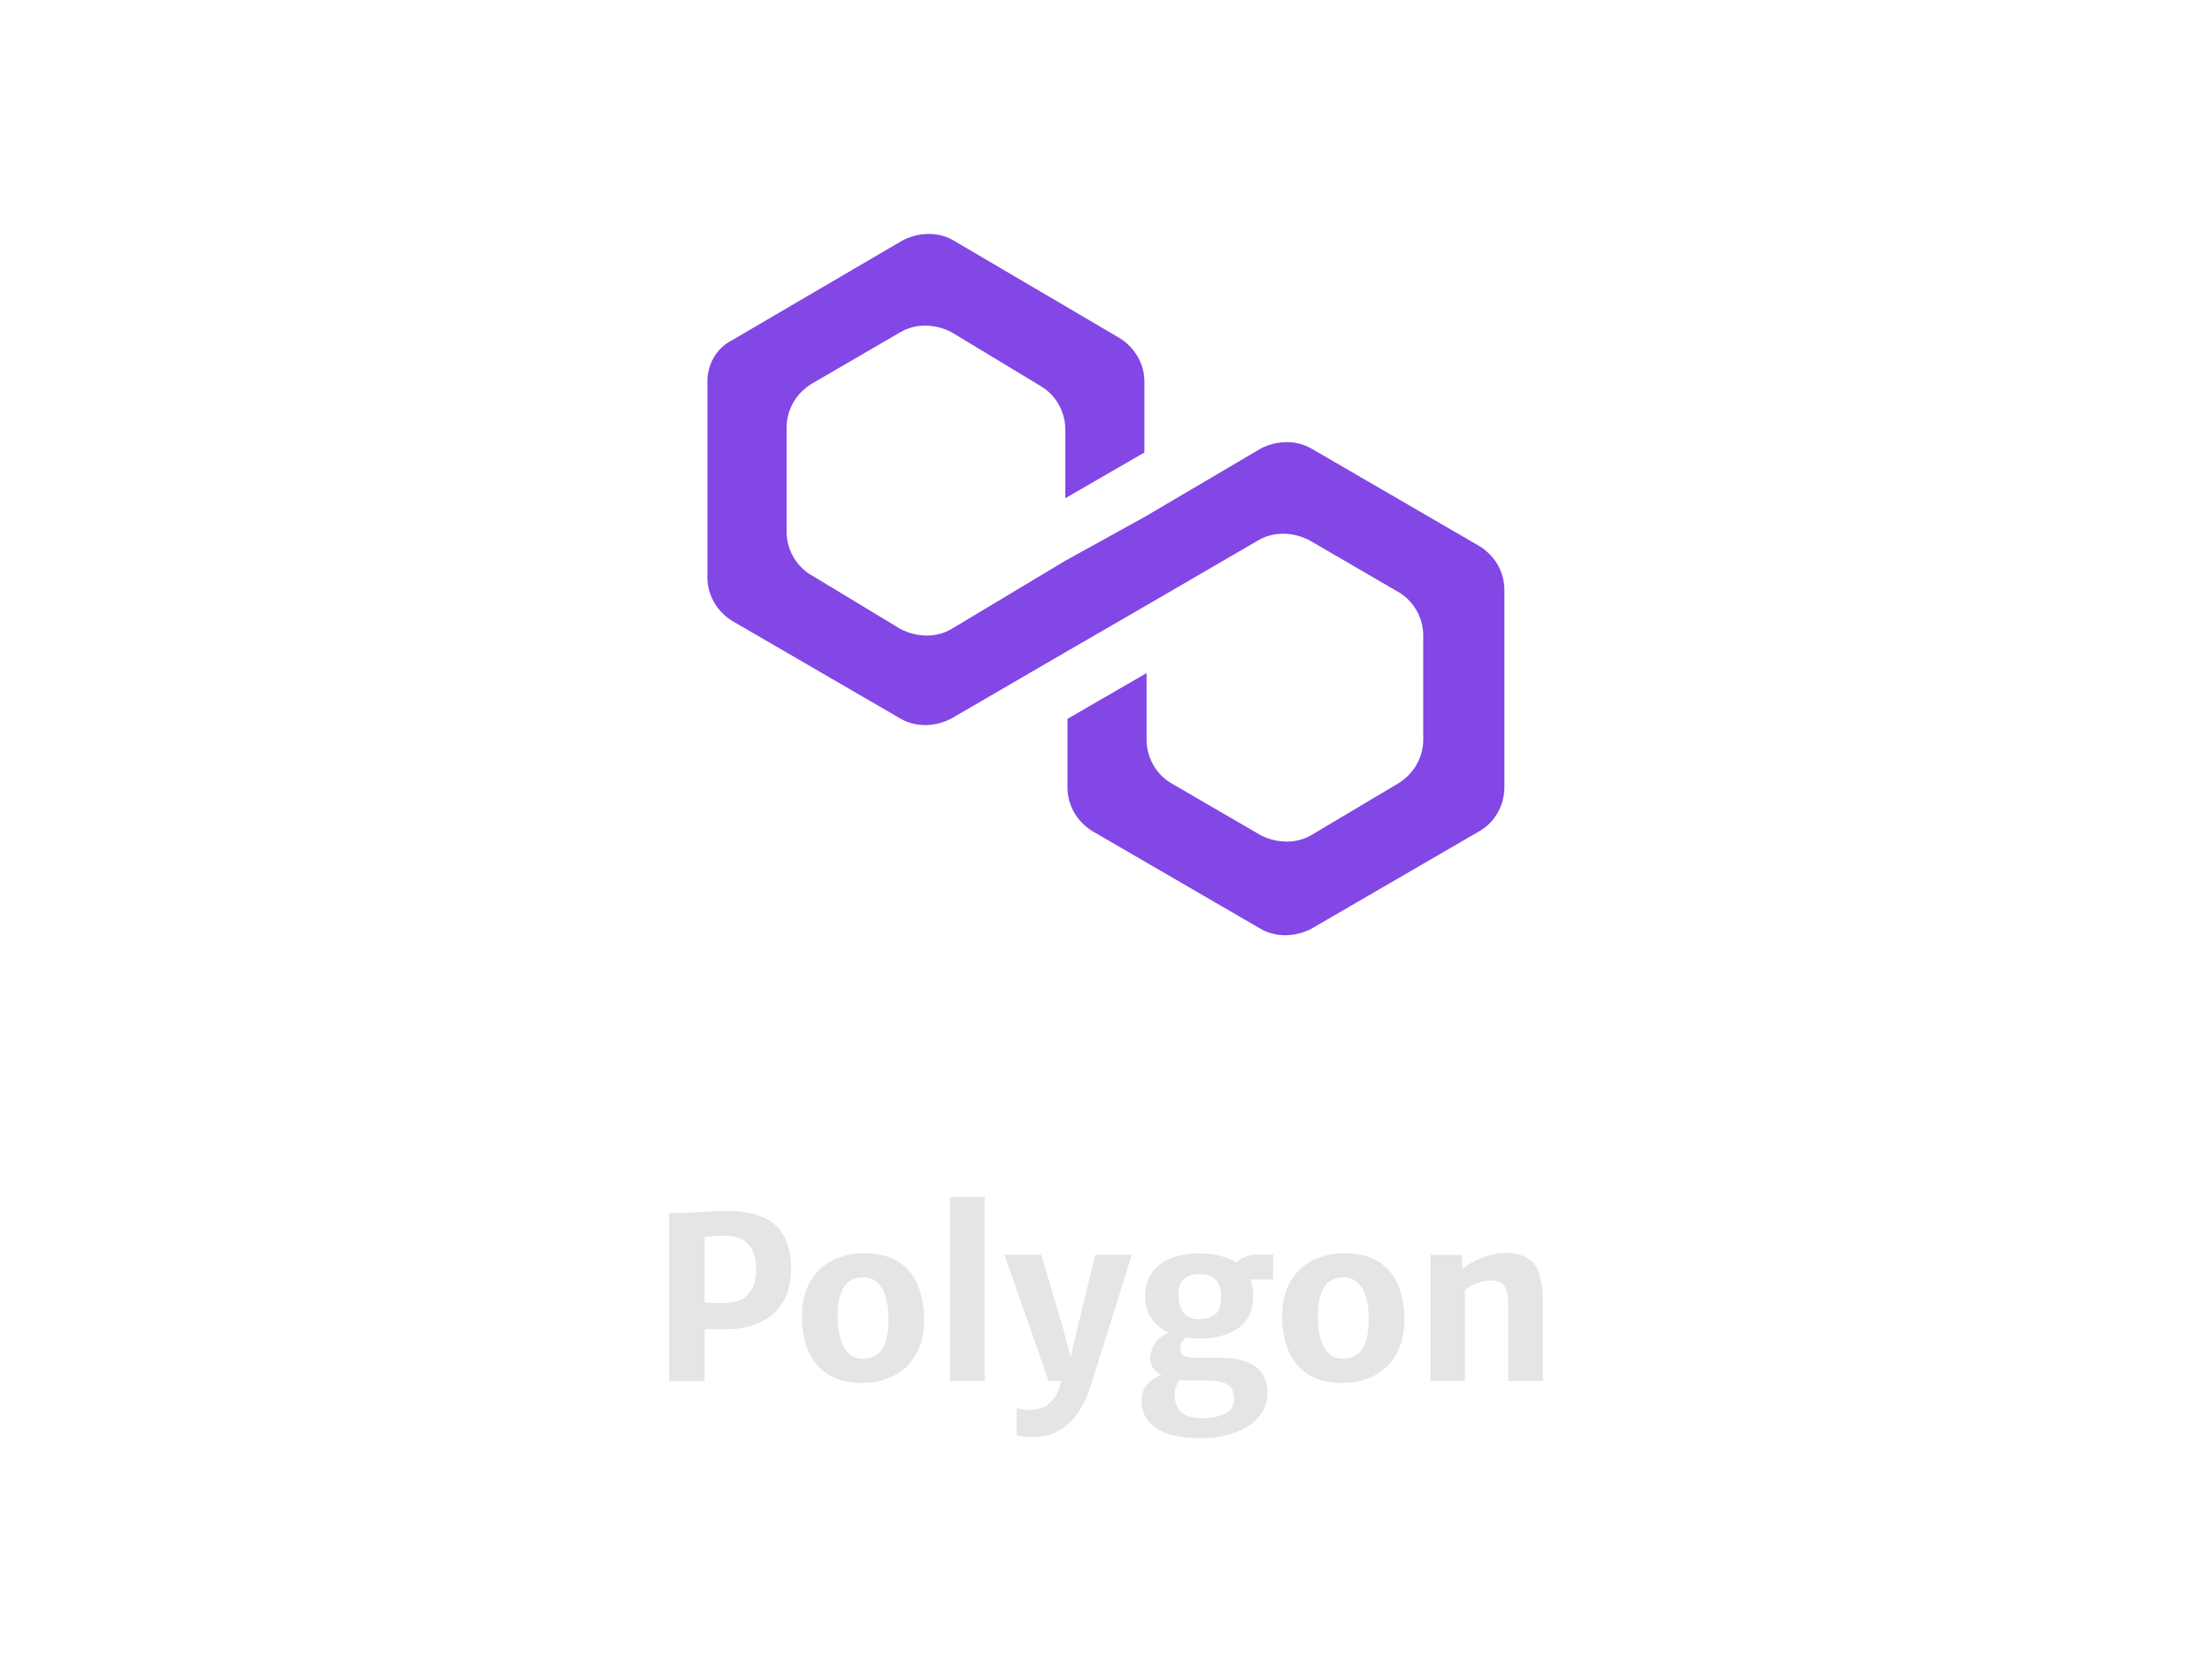 <?xml version="1.0" encoding="UTF-8"?>
<svg xmlns="http://www.w3.org/2000/svg" id="_图层_1" data-name="图层 1" viewBox="0 0 205 155">
  <defs>
    <style>
      .cls-1 {
        fill: #e5e5e5;
      }

      .cls-2 {
        fill: #8247e5;
      }
    </style>
  </defs>
  <g>
    <path class="cls-1" d="M62.01,128.01v-15.6h1.33c.69,0,1.37-.03,2.05-.08,.68-.06,1.39-.08,2.13-.08,1.2,0,2.24,.18,3.1,.53,.86,.35,1.52,.92,1.99,1.71,.47,.78,.7,1.82,.7,3.1,0,1.78-.53,3.17-1.6,4.15-1.07,.98-2.61,1.47-4.64,1.47-.44,0-.8,0-1.08-.01-.28,0-.51-.01-.69-.01v4.84h-3.3Zm3.3-7.3c.27,.04,.54,.06,.82,.07,.28,.01,.58,.02,.88,.02,.56,0,1.07-.09,1.54-.28,.47-.19,.84-.52,1.11-.99,.28-.47,.41-1.13,.41-1.97,0-.99-.26-1.75-.78-2.28-.52-.53-1.3-.77-2.34-.74-.27,0-.55,.02-.84,.04-.29,.02-.56,.06-.81,.1v6.02Z"></path>
    <path class="cls-1" d="M79.88,128.18c-1.02,0-1.89-.17-2.6-.5-.71-.33-1.29-.79-1.73-1.37s-.75-1.25-.95-2c-.2-.75-.29-1.55-.28-2.39,.02-1.25,.28-2.3,.78-3.15,.5-.85,1.18-1.5,2.05-1.94,.86-.44,1.85-.66,2.94-.66,1.37,0,2.47,.29,3.29,.86,.82,.57,1.41,1.34,1.76,2.28s.52,1.98,.5,3.09c-.01,1.25-.27,2.31-.77,3.17s-1.18,1.51-2.04,1.95c-.86,.44-1.85,.66-2.96,.66Zm.08-2.24c.83,0,1.44-.3,1.82-.93,.38-.63,.57-1.54,.57-2.74,0-.71-.08-1.35-.23-1.93-.15-.58-.4-1.05-.74-1.4-.34-.35-.79-.53-1.35-.54-.84,0-1.45,.3-1.83,.92-.38,.62-.57,1.51-.57,2.68,0,.71,.08,1.37,.23,1.97,.15,.6,.4,1.08,.74,1.43,.34,.36,.79,.54,1.36,.54Z"></path>
    <path class="cls-1" d="M88.05,128.01v-17.06h3.21v17.06h-3.21Z"></path>
    <path class="cls-1" d="M94.22,133.03v-2.52c.12,.04,.31,.08,.56,.13,.26,.04,.46,.06,.6,.06,.34,0,.71-.06,1.11-.18,.4-.12,.78-.4,1.13-.82,.35-.42,.62-1.08,.8-1.98l.15,.29h-1.39l-4.09-11.7h3.41l2.01,6.77,.94,3.59h-.44l.85-3.59,1.64-6.77h3.39l-3.76,12c-.45,1.4-1,2.46-1.64,3.18-.65,.72-1.35,1.2-2.09,1.45-.21,.08-.48,.15-.8,.2-.33,.05-.61,.07-.86,.07-.1,0-.27-.01-.49-.03-.22-.02-.44-.05-.65-.07-.21-.03-.33-.06-.37-.08Z"></path>
    <path class="cls-1" d="M111.25,133.31c-1.84-.01-3.21-.32-4.11-.93s-1.35-1.46-1.35-2.58c0-.41,.1-.79,.29-1.12,.2-.33,.46-.62,.8-.85s.73-.42,1.16-.54l1.83,.17c-.12,.1-.26,.22-.42,.37-.16,.15-.3,.34-.41,.57-.12,.23-.18,.53-.18,.88,0,.4,.08,.76,.23,1.09s.41,.59,.78,.79c.37,.2,.88,.29,1.54,.29,.55,0,1.04-.06,1.5-.18,.45-.12,.81-.31,1.07-.57,.26-.26,.39-.59,.39-.99,0-.35-.06-.66-.18-.92-.12-.26-.36-.47-.72-.61-.36-.15-.89-.22-1.59-.22h-1.94c-.27,0-.5-.02-.7-.06-.2-.04-.4-.08-.6-.12-.13-.04-.23-.07-.28-.11-.05-.04-.15-.07-.3-.1-.53-.15-.9-.36-1.12-.65-.22-.28-.34-.63-.34-1.05,0-.27,.07-.56,.18-.86,.11-.3,.3-.58,.58-.86,.27-.28,.64-.51,1.11-.71l1.81,.33c-.28,.11-.5,.27-.66,.5-.16,.23-.24,.45-.24,.68,0,.34,.11,.58,.32,.71,.21,.13,.58,.19,1.11,.19h2.11c.9,0,1.65,.09,2.24,.26,.59,.17,1.05,.42,1.39,.72,.34,.3,.57,.65,.71,1.03,.14,.38,.21,.78,.21,1.19,0,.7-.17,1.32-.5,1.85-.34,.54-.79,.98-1.38,1.34-.58,.36-1.24,.63-1.99,.81-.74,.18-1.52,.27-2.33,.26Zm-.17-9.25c-.97,0-1.82-.15-2.57-.46-.75-.31-1.33-.75-1.75-1.33s-.63-1.27-.63-2.08c0-.88,.21-1.61,.62-2.21,.41-.59,.99-1.04,1.74-1.34s1.62-.46,2.61-.46c1,0,1.88,.14,2.64,.43s1.35,.73,1.77,1.32c.42,.58,.64,1.31,.64,2.17s-.2,1.58-.59,2.17c-.39,.59-.97,1.04-1.72,1.34s-1.68,.46-2.76,.46Zm.04-1.79c.62,0,1.11-.14,1.49-.43,.37-.28,.56-.84,.56-1.68,0-.68-.16-1.19-.49-1.54-.33-.35-.82-.52-1.49-.52-.39,0-.74,.06-1.03,.17-.29,.12-.52,.32-.69,.61-.17,.29-.25,.71-.25,1.24,0,.58,.14,1.08,.43,1.51,.29,.42,.77,.64,1.46,.64Zm3.65-3.67l-.5-1.32c.14-.19,.42-.4,.85-.64s.93-.35,1.5-.35h1.37v2.31h-3.21Z"></path>
    <path class="cls-1" d="M124.38,128.18c-1.02,0-1.89-.17-2.6-.5-.71-.33-1.29-.79-1.73-1.37s-.75-1.25-.95-2-.29-1.55-.28-2.39c.02-1.25,.28-2.3,.78-3.15,.5-.85,1.18-1.5,2.05-1.94,.87-.44,1.85-.66,2.95-.66,1.37,0,2.47,.29,3.29,.86,.82,.57,1.41,1.34,1.76,2.28s.53,1.98,.5,3.09c-.01,1.25-.27,2.31-.77,3.17s-1.18,1.51-2.04,1.95c-.86,.44-1.85,.66-2.96,.66Zm.08-2.24c.83,0,1.44-.3,1.82-.93s.57-1.54,.57-2.74c0-.71-.08-1.35-.23-1.93-.15-.58-.4-1.05-.74-1.4-.34-.35-.79-.53-1.35-.54-.84,0-1.45,.3-1.83,.92-.38,.62-.57,1.51-.57,2.68,0,.71,.08,1.37,.23,1.97,.15,.6,.4,1.08,.74,1.43,.34,.36,.79,.54,1.36,.54Z"></path>
    <path class="cls-1" d="M132.57,128.01v-11.69h2.91l.05,1.31c.27-.22,.61-.45,1.02-.68s.87-.42,1.37-.57c.5-.15,1.01-.24,1.52-.24,1.22-.03,2.11,.3,2.69,.97,.57,.68,.86,1.86,.86,3.55v7.34h-3.21v-6.89c0-.91-.12-1.55-.36-1.91-.24-.36-.7-.53-1.4-.5-.21,0-.45,.04-.71,.11s-.53,.16-.8,.29c-.27,.13-.52,.29-.75,.48v8.42h-3.19Z"></path>
  </g>
  <path class="cls-2" d="M121.5,41.56c-1.35-.77-3.09-.77-4.63,0l-10.8,6.36-7.33,4.05-10.61,6.36c-1.35,.77-3.09,.77-4.63,0l-8.29-5.01c-1.35-.77-2.31-2.31-2.31-4.05v-9.64c0-1.54,.77-3.09,2.31-4.05l8.29-4.82c1.35-.77,3.09-.77,4.63,0l8.29,5.01c1.35,.77,2.31,2.31,2.31,4.05v6.36l7.33-4.24v-6.56c0-1.54-.77-3.09-2.31-4.05l-15.43-9.07c-1.35-.77-3.09-.77-4.63,0l-15.82,9.26c-1.54,.77-2.31,2.31-2.31,3.86v18.13c0,1.54,.77,3.09,2.31,4.05l15.62,9.07c1.35,.77,3.09,.77,4.63,0l10.61-6.17,7.33-4.24,10.61-6.17c1.35-.77,3.09-.77,4.63,0l8.29,4.82c1.35,.77,2.31,2.31,2.31,4.05v9.64c0,1.54-.77,3.09-2.31,4.05l-8.1,4.82c-1.35,.77-3.09,.77-4.63,0l-8.29-4.82c-1.35-.77-2.31-2.31-2.31-4.05v-6.17l-7.33,4.24v6.36c0,1.54,.77,3.09,2.31,4.05l15.62,9.07c1.35,.77,3.09,.77,4.63,0l15.62-9.07c1.35-.77,2.31-2.31,2.31-4.05v-18.32c0-1.54-.77-3.09-2.31-4.05l-15.62-9.07Z"></path>
</svg>
